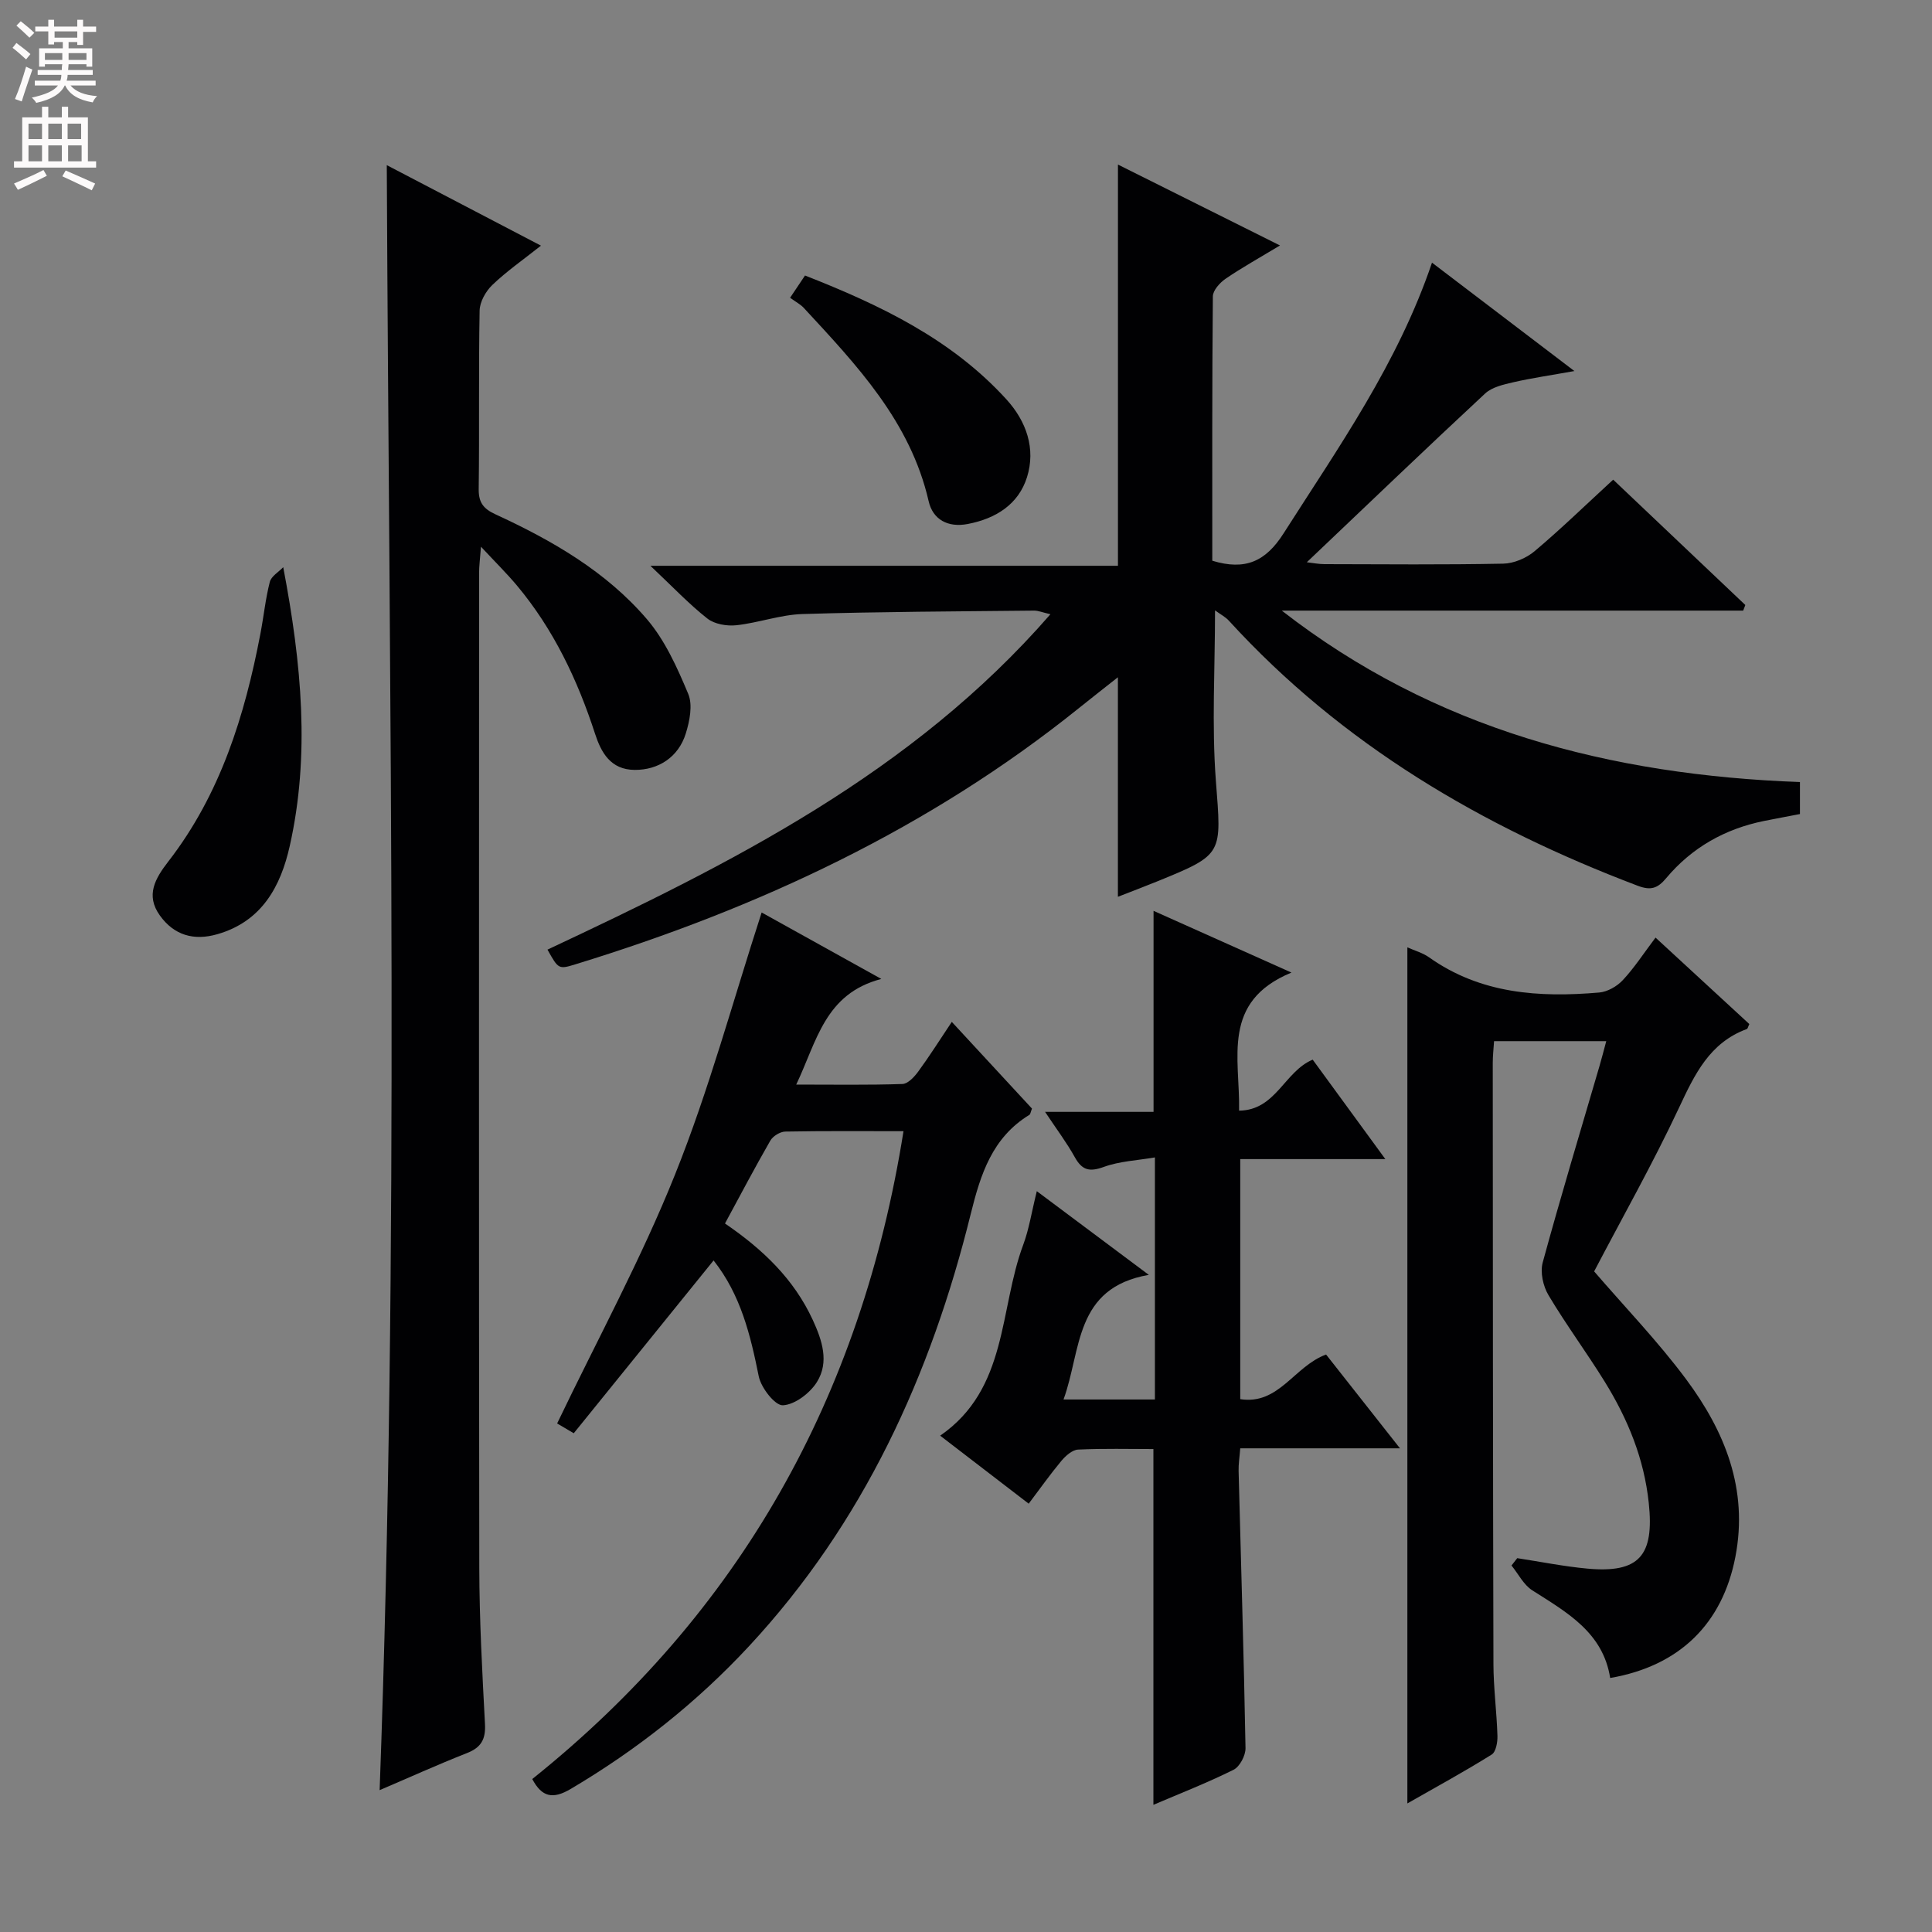 <svg enable-background="new 0 0 400 400" viewBox="0 0 400 400" xmlns="http://www.w3.org/2000/svg"><rect x="0" y="0" width="400" height="400" fill="#808080" stroke="none"/><g fill="#010103"><path d="m296.48 54.38c9.72 7.4 19.1 14.54 29.48 22.44-4.88.88-8.81 1.44-12.68 2.33-2.03.47-4.39 1-5.82 2.34-12.3 11.43-24.41 23.06-36.9 34.92 1.27.14 2.46.39 3.65.39 12.33.03 24.67.14 37-.1 2.21-.04 4.8-1.14 6.51-2.58 5.46-4.6 10.59-9.59 16.27-14.81 9.22 8.74 18.29 17.35 27.36 25.95-.15.39-.3.77-.44 1.16-31.84 0-63.68 0-95.53 0 31.62 24.62 67.98 34.03 107.28 35.5v6.62c-2.33.45-4.88.92-7.43 1.43-8.11 1.64-14.96 5.52-20.27 11.85-1.76 2.1-3.16 2.6-5.88 1.57-32.19-12.2-61.21-29.22-84.66-54.89-.71-.78-1.72-1.29-2.86-2.13 0 12.09-.7 23.72.17 35.23 1.16 15.28 1.69 15.25-12.11 20.87-2.6 1.06-5.22 2.05-8.17 3.2 0-15.23 0-30.06 0-45.45-2.72 2.15-5.38 4.22-8 6.33-31.05 24.98-66.43 41.47-104.28 53.09-3.54 1.09-3.56 1.01-5.82-3.03 37.96-17.82 75.42-36.45 104.13-69.44-1.64-.37-2.52-.76-3.39-.75-15.98.17-31.97.22-47.94.71-4.58.14-9.1 1.82-13.7 2.32-1.96.21-4.52-.22-6-1.39-3.78-2.97-7.12-6.51-11.79-10.92h96.8c0-27.98 0-55.32 0-83.07 10.9 5.44 21.77 10.87 33.55 16.75-4.28 2.58-7.88 4.58-11.26 6.89-1.19.81-2.62 2.4-2.64 3.64-.17 18.29-.12 36.59-.12 54.74 6.83 2.08 11.07.16 14.78-5.69 11.35-17.81 23.6-35.08 30.71-56.02z"/><path d="m80.08 34.19c10.12 5.28 20.65 10.79 31.92 16.67-3.75 2.97-7.13 5.32-10.06 8.13-1.37 1.31-2.61 3.51-2.64 5.32-.23 12.32-.03 24.66-.19 36.98-.03 2.8 1.03 4.07 3.46 5.19 11.72 5.4 22.91 11.83 31.37 21.72 3.76 4.4 6.28 10.04 8.55 15.46.96 2.29.3 5.61-.5 8.19-1.53 4.94-5.71 7.58-10.58 7.55-5.01-.03-6.96-3.63-8.21-7.48-3.64-11.18-8.59-21.62-16.17-30.69-2.1-2.5-4.44-4.81-7.45-8.04-.2 2.62-.39 4.02-.39 5.41-.01 68.64-.06 137.28.04 205.92.02 10.81.61 21.62 1.18 32.41.17 3.16-.78 4.87-3.74 6.03-6.12 2.41-12.12 5.13-18.07 7.67 4.11-112.43 1.98-224.41 1.48-336.44z"/><path d="m291.38 373.38c0-59.57 0-118.26 0-177.24 1.54.69 3.17 1.13 4.47 2.05 10.7 7.6 22.82 8.37 35.26 7.3 1.71-.15 3.68-1.28 4.87-2.56 2.37-2.53 4.28-5.49 6.78-8.81 6.62 6.1 13.04 12.02 19.42 17.9-.26.53-.32.95-.52 1.03-7.71 2.84-10.79 9.37-14.03 16.28-5.43 11.58-11.74 22.74-17.58 33.9 6.37 7.4 13.2 14.48 19.02 22.3 8.04 10.81 12.93 22.78 10.22 36.81-2.66 13.76-11.48 22.58-25.92 25.07-1.48-9.43-8.95-13.58-16.13-18.15-1.79-1.14-2.88-3.39-4.3-5.14.4-.51.79-1.01 1.19-1.52 4.82.74 9.62 1.71 14.47 2.16 10.84 1.01 13.91-2.72 12.76-13.58-.97-9.21-4.34-17.37-9.09-25.07-3.76-6.08-8.03-11.84-11.68-17.97-1.11-1.86-1.74-4.73-1.19-6.75 3.71-13.61 7.79-27.11 11.75-40.65.46-1.57.86-3.15 1.41-5.18-7.88 0-15.4 0-23.23 0-.1 1.57-.27 3.02-.27 4.47.02 41.48.03 82.97.14 124.45.01 4.97.68 9.94.83 14.92.04 1.31-.31 3.31-1.19 3.86-5.58 3.49-11.38 6.65-17.46 10.12z"/><path d="m238.8 373.67c0-24.66 0-48.9 0-73.66-5.03 0-10.32-.14-15.59.11-1.2.06-2.57 1.28-3.44 2.31-2.32 2.78-4.42 5.75-6.79 8.89-6.22-4.78-12.11-9.3-18.33-14.08 14.07-9.72 12.18-26.09 17.2-39.53 1.2-3.22 1.72-6.7 2.81-11.09 7.66 5.72 14.88 11.12 23.19 17.33-15.49 2.68-13.92 15.59-17.66 25.8h18.92c0-16.4 0-32.75 0-50.12-3.68.63-7.32.78-10.58 1.97-2.95 1.07-4.49.71-6-2.01-1.67-3.01-3.76-5.78-6.16-9.39h22.46c0-14.04 0-27.58 0-41.62 8.85 3.96 17.95 8.04 28.55 12.78-14.6 6.03-10.63 17.68-10.84 28.59 7.65-.09 9.36-8.11 15.24-10.56 4.78 6.55 9.64 13.2 15.04 20.59-10.52 0-20.1 0-30.04 0v49.7c8.02 1.24 11.13-6.8 17.77-9.24 4.79 6.08 9.75 12.38 15.3 19.42-11.53 0-22.1 0-33.07 0-.14 1.83-.38 3.27-.34 4.7.49 19.12 1.09 38.24 1.43 57.36.03 1.53-1.19 3.86-2.49 4.5-5.48 2.72-11.2 4.95-16.58 7.25z"/><path d="m157.69 188.92c7.44 4.13 15.55 8.63 24.78 13.76-11.71 3.05-13.33 12.88-17.62 21.87 7.79 0 14.9.12 21.99-.12 1.14-.04 2.47-1.48 3.28-2.59 2.34-3.19 4.45-6.55 6.94-10.27 5.8 6.28 11.26 12.18 16.6 17.95-.28.71-.32 1.15-.53 1.29-7.68 4.71-10.09 12.2-12.15 20.53-8.25 33.37-22.2 63.96-45.9 89.48-10.84 11.67-23.18 21.43-36.9 29.55-3.73 2.21-5.99 1.71-7.98-2.04 43.03-34.45 68.13-79.21 76.86-134.13-8.55 0-16.52-.07-24.48.08-1.07.02-2.55.94-3.09 1.87-3.22 5.6-6.23 11.32-9.39 17.16 7.88 5.38 14.28 11.53 18.17 19.96 1.95 4.23 3.44 8.72.88 12.84-1.44 2.32-4.57 4.71-7.06 4.84-1.63.08-4.52-3.62-5-6-1.72-8.55-3.72-16.86-9.35-23.99-9.66 11.94-19.22 23.76-28.95 35.78-1.67-.99-2.87-1.7-3.44-2.03 8.35-17.42 17.43-34.09 24.43-51.59 7.02-17.49 11.94-35.81 17.91-54.2z"/><path d="m58.64 117.43c3.82 20.06 5.57 38.93 1.35 57.72-1.88 8.39-5.79 15.63-15 18.27-4.87 1.4-8.96.21-11.89-3.88-3.01-4.19-.97-7.67 1.78-11.22 10.75-13.89 15.79-30.14 19.03-47.09.69-3.58 1.05-7.23 1.95-10.75.3-1.18 1.82-2.04 2.78-3.05z"/><path d="m163.58 61.65c1.32-1.98 2.13-3.17 3.09-4.61 15.58 6.12 30.33 13.16 41.71 25.66 4.12 4.53 6.1 10.19 4.25 16.1-1.77 5.63-6.46 8.58-12.28 9.69-4.15.79-7.22-.96-8.08-4.71-3.79-16.54-14.92-28.21-25.87-40.05-.67-.72-1.61-1.2-2.82-2.08z"/></g><path d="m2.6 9.9.8-1c.9.7 1.9 1.4 2.9 2.3l-.9 1.1c-1.1-1-2-1.8-2.8-2.4zm.5 10.6c.9-2.1 1.6-4.3 2.3-6.7.4.2.8.4 1.3.6-.7 2.1-1.5 4.3-2.2 6.6zm.3-15.2.9-.9c1 .8 2 1.6 2.8 2.4l-1 1c-.9-.9-1.8-1.7-2.7-2.5zm12.6-1.2h1.2v1.4h2.7v1.1h-2.7v2.7h-1.2v-.6h-1.8v1.3h4.9v3.8h-1.2v-.5h-3.7c0 .4-.1.9-.1 1.2h5.1v1h-5.2c0 .5-.1.9-.2 1.2h6v1h-5.2c1.1 1.3 2.9 2 5.5 2.2-.4.4-.7.8-.9 1.3-2.9-.5-4.8-1.6-5.7-3.5h-.1c-.8 1.7-2.7 2.9-5.9 3.6-.2-.4-.6-.8-.9-1.1 2.8-.6 4.6-1.4 5.4-2.5h-4.8v-1h5.3c.1-.3.2-.7.2-1.2h-4.9v-1h5c0-.4 0-.8.1-1.2h-3.6v.5h-1.2v-3.8h4.9v-1.3h-1.8v.5h-1.2v-2.7h-2.7v-1h2.7v-1.4h1.2v1.4h4.8zm-6.7 8.3h3.6c0-.4 0-.9 0-1.4h-3.6zm1.9-4.6h4.8v-1.3h-4.7v1.3zm6.7 3.2h-3.7v1.4h3.7z" fill="#fcfafa"/><path d="m8.7 22.1h1.3v2.2h2.8v-2.2h1.3v2.2h4.1v9.1h1.7v1.3h-17v-1.3h1.7v-9.1h4.1zm.3 13.1.7 1.2c-1.8.9-3.8 1.9-6 2.9-.2-.4-.5-.8-.8-1.3 2.3-1 4.4-1.9 6.1-2.8zm-3.1-6.4h2.8v-3.2h-2.8zm0 4.6h2.8v-3.3h-2.8zm4.1-4.6h2.8v-3.2h-2.8zm0 4.6h2.8v-3.3h-2.8zm3.6 1.9c2.1.9 4.1 1.8 6.1 2.7l-.7 1.4c-2.2-1.1-4.2-2-6.1-2.9zm3.2-9.7h-2.8v3.2h2.8zm-2.7 7.8h2.8v-3.3h-2.8z" fill="#fcfafa"/></svg>
